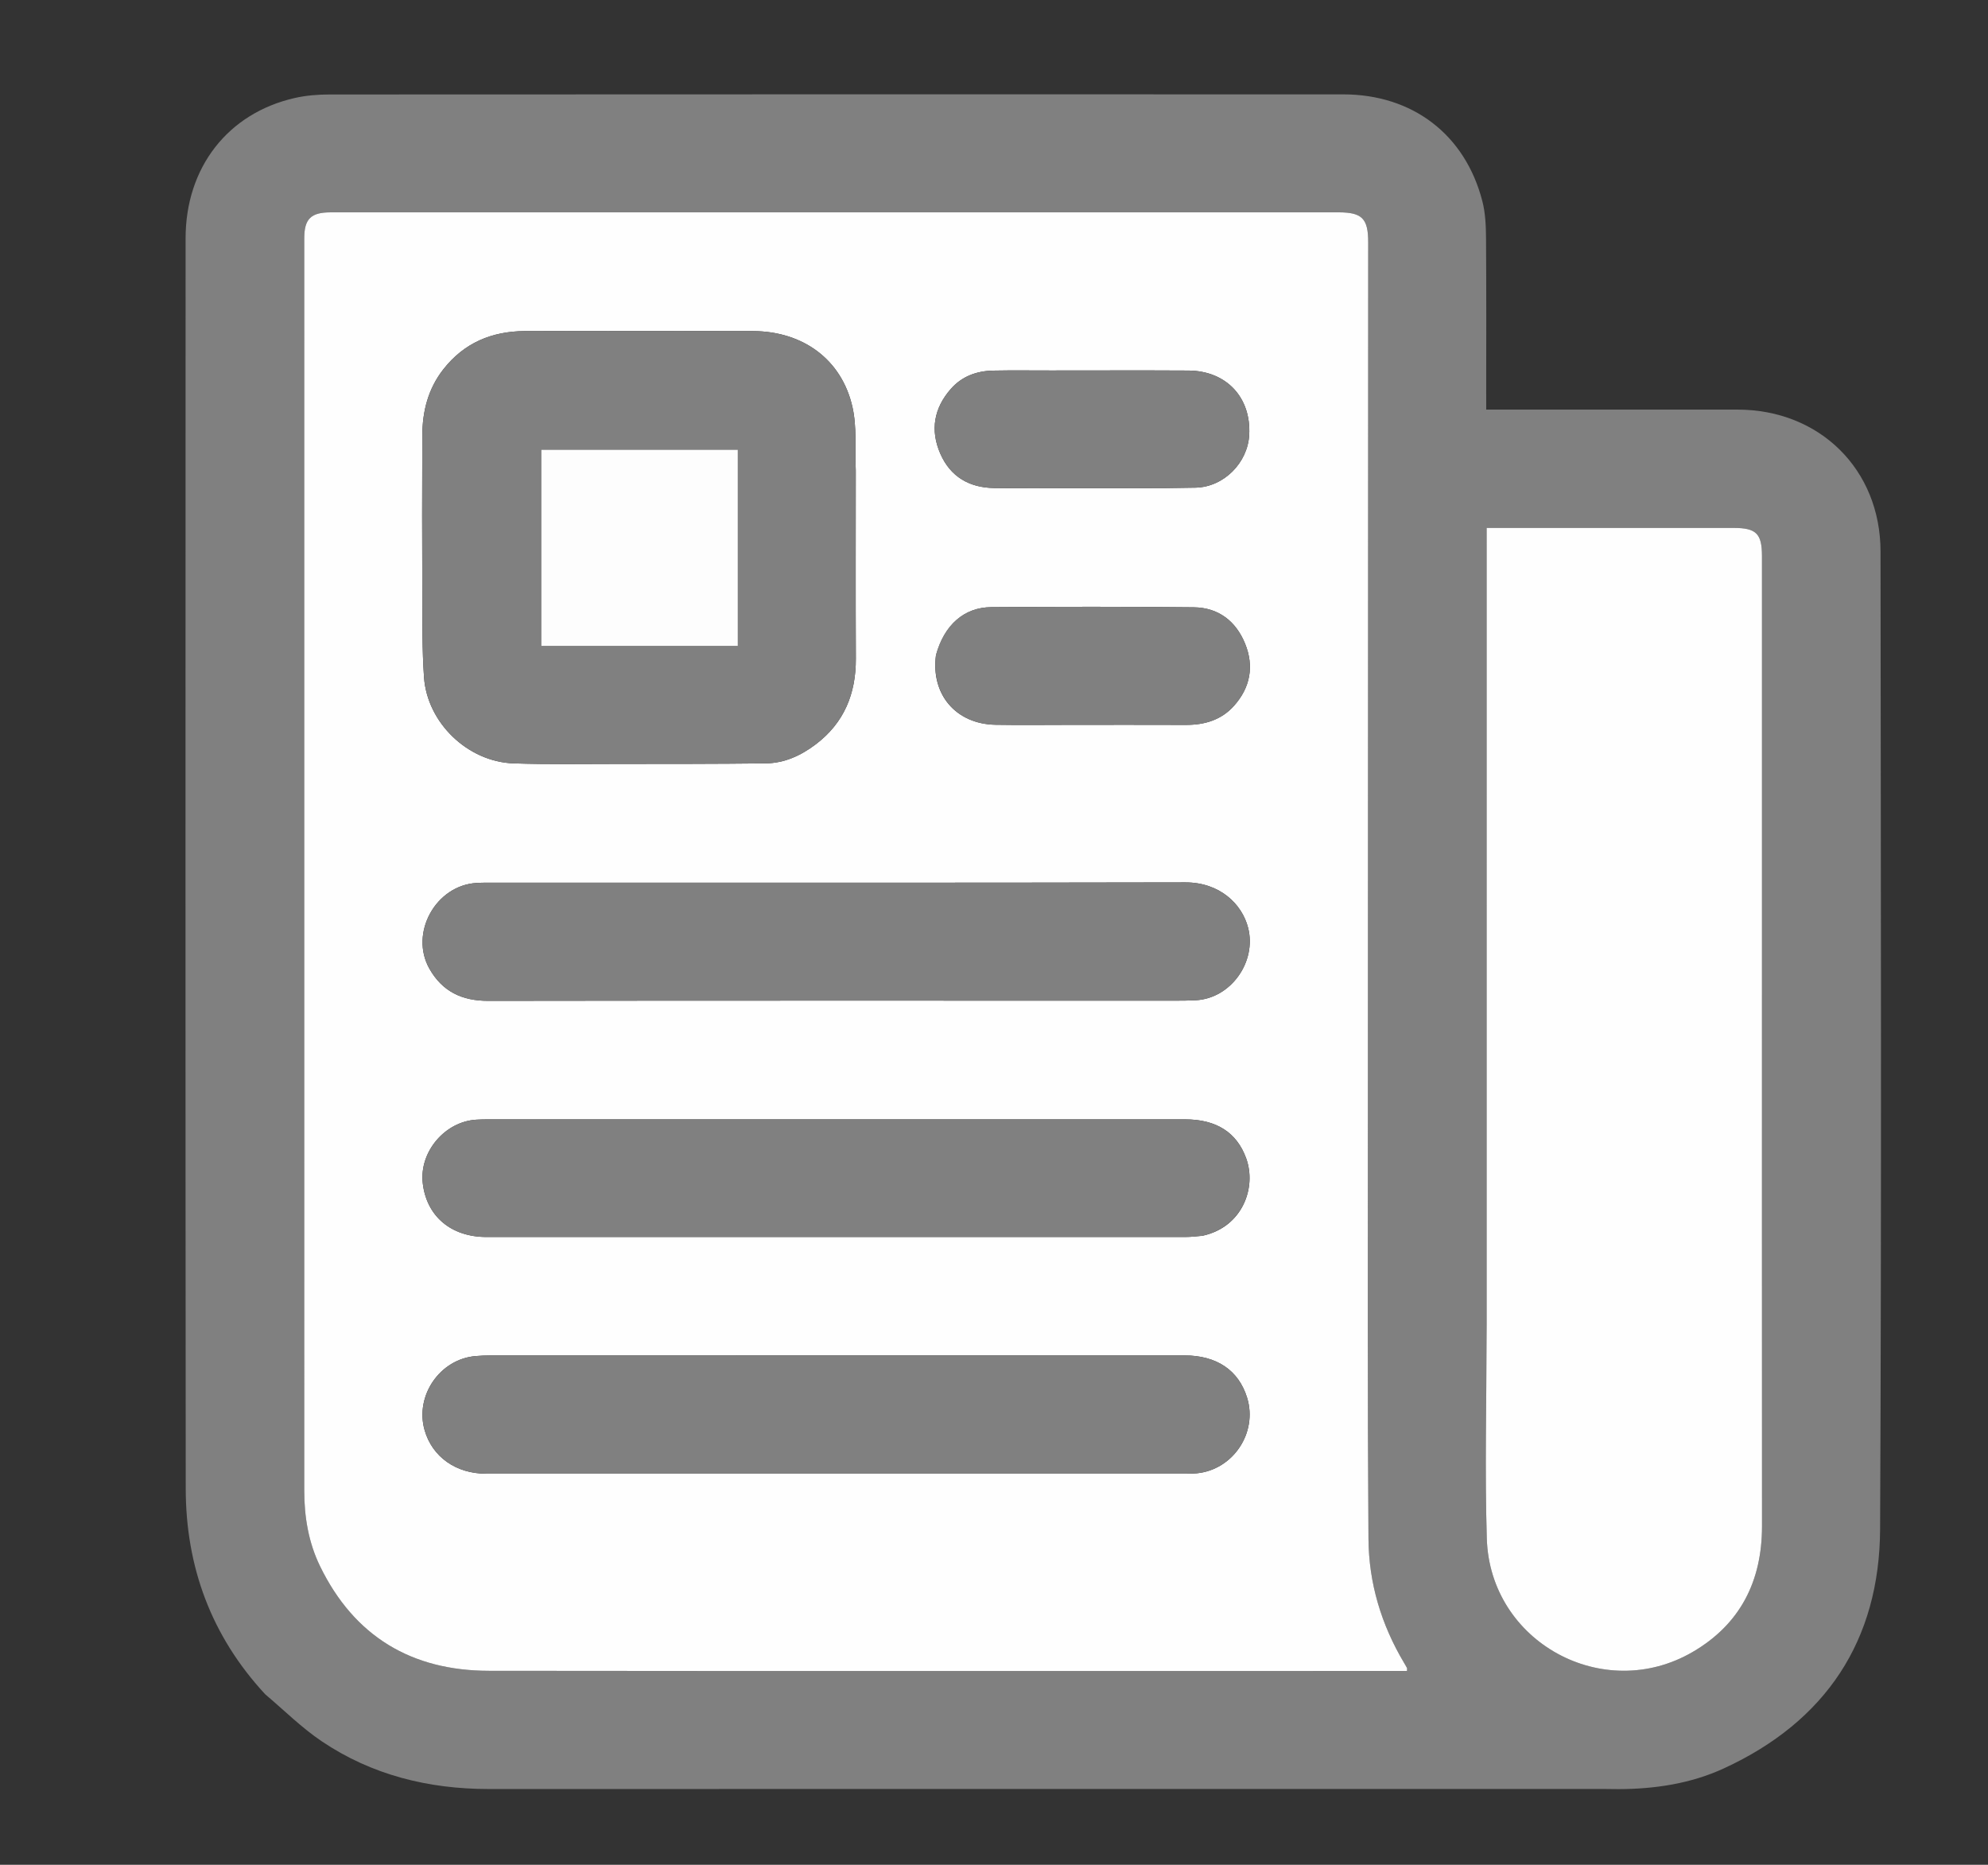 <svg version="1.1" id="Layer_1" xmlns="http://www.w3.org/2000/svg" xmlns:xlink="http://www.w3.org/1999/xlink" x="0px" y="0px"
	 width="100%" viewBox="0 0 966 906" enable-background="new 0 0 966 906" xml:space="preserve">
	 <rect x="0" y="0" width="966" height="906" fill="#333333" stroke="none"/>
	 <style>:root {
		--my-color: grey;
	  }</style>

<path fill="grey" opacity="1" stroke="none" 
	d="
M128.85,823.147 
	C102.594,794.776 90.288,761.175 90.253,723.272 
	C90.069,520.775 90.149,318.278 90.183,115.782 
	C90.188,81.368 110.75,54.94 143.313,47.591 
	C148.779,46.357 154.53,45.904 160.149,45.901 
	C324.313,45.815 488.477,45.812 652.641,45.848 
	C686.39,45.855 711.931,65.345 720.299,97.744 
	C721.816,103.619 722.045,109.941 722.089,116.062 
	C722.277,141.893 722.169,167.727 722.169,193.56 
	C722.169,195.197 722.169,196.833 722.169,198.999 
	C724.282,198.999 726.057,198.999 727.832,198.999 
	C766.665,198.999 805.498,198.98 844.33,199.005 
	C884.181,199.03 913.742,228.047 913.777,267.928 
	C913.915,426.259 914.311,584.592 913.57,742.919 
	C913.317,797.055 887.21,836.359 837.673,859.162 
	C821.583,866.569 804.291,869.163 786.628,869.244 
	C784.295,869.255 781.962,869.172 779.63,869.172 
	C598.966,869.168 418.302,869.143 237.638,869.195 
	C208.264,869.203 180.761,862.458 156.298,845.98 
	C146.573,839.429 138.12,830.99 128.85,823.147 
M319.5,103.166 
	C266.51,103.166 213.521,103.158 160.531,103.175 
	C151.098,103.178 147.842,106.384 147.841,115.734 
	C147.828,318.529 147.832,521.323 147.831,724.118 
	C147.831,736.93 149.887,749.383 155.518,760.947 
	C172.144,795.092 200.017,811.719 237.568,811.763 
	C384.706,811.936 531.845,811.834 678.984,811.834 
	C680.565,811.834 682.146,811.834 683.69,811.834 
	C683.69,811.002 683.798,810.63 683.67,810.378 
	C683.22,809.491 682.696,808.64 682.188,807.782 
	C671.174,789.217 665.116,769.183 664.962,747.564 
	C664.711,712.241 664.619,676.917 664.627,641.593 
	C664.666,466.962 664.76,292.33 664.832,117.699 
	C664.837,106.17 661.856,103.167 650.437,103.167 
	C540.458,103.166 430.479,103.166 319.5,103.166 
M856.168,439.5 
	C856.168,383.005 856.17,326.509 856.166,270.014 
	C856.165,259.292 853.342,256.497 842.505,256.495 
	C804.341,256.489 766.178,256.493 728.014,256.493 
	C726.244,256.493 724.474,256.493 722.39,256.493 
	C722.39,259.116 722.39,261.091 722.39,263.067 
	C722.39,389.89 722.39,516.713 722.388,643.536 
	C722.388,645.369 722.347,647.201 722.346,649.034 
	C722.32,681.862 721.473,714.714 722.464,747.511 
	C723.984,797.771 779.066,827.911 822.505,802.597 
	C845.664,789.101 856.205,768.121 856.19,741.476 
	C856.134,641.151 856.168,540.825 856.168,439.5 
z"/>
<path fill="#FEFEFE" opacity="1" stroke="none" 
	d="
M320,103.166 
	C430.479,103.166 540.458,103.166 650.437,103.167 
	C661.856,103.167 664.837,106.17 664.832,117.699 
	C664.76,292.33 664.666,466.962 664.627,641.593 
	C664.619,676.917 664.711,712.241 664.962,747.564 
	C665.116,769.183 671.174,789.217 682.188,807.782 
	C682.696,808.64 683.22,809.491 683.67,810.378 
	C683.798,810.63 683.69,811.002 683.69,811.834 
	C682.146,811.834 680.565,811.834 678.984,811.834 
	C531.845,811.834 384.706,811.936 237.568,811.763 
	C200.017,811.719 172.144,795.092 155.518,760.947 
	C149.887,749.383 147.831,736.93 147.831,724.118 
	C147.832,521.323 147.828,318.529 147.841,115.734 
	C147.842,106.384 151.098,103.178 160.531,103.175 
	C213.521,103.158 266.51,103.166 320,103.166 
M415.832,228.5 
	C415.391,218.207 416.453,207.573 414.207,197.69 
	C408.973,174.65 390.19,160.969 365.958,160.857 
	C342.465,160.748 318.971,160.833 295.477,160.833 
	C281.98,160.833 268.483,160.754 254.988,160.854 
	C238.965,160.974 225.498,166.55 215.399,179.468 
	C207.972,188.967 205.253,199.903 205.203,211.627 
	C205.092,237.453 205.088,263.281 205.202,289.107 
	C205.26,302.421 205.105,315.772 206.035,329.037 
	C207.59,351.234 227.351,370.155 249.618,370.889 
	C266.263,371.438 282.936,371.164 299.597,371.153 
	C323.756,371.136 347.916,371.162 372.073,370.884 
	C381.162,370.78 389.17,367.09 396.374,361.64 
	C410.201,351.178 415.941,337.022 415.868,319.976 
	C415.739,289.818 415.832,259.659 415.832,228.5 
M561.5,486.165 
	C567.995,486.116 574.501,486.298 580.982,485.974 
	C598.045,485.122 610.689,467.38 606.483,450.793 
	C603.542,439.193 592.665,428.672 575.945,428.708 
	C462.841,428.952 349.737,428.835 236.633,428.841 
	C234.968,428.841 233.301,428.893 231.639,428.985 
	C211.732,430.092 198.871,453.343 208.658,470.648 
	C214.909,481.7 224.482,486.275 237.179,486.256 
	C344.952,486.096 452.726,486.165 561.5,486.165 
M584.502,600.352 
	C603.779,596.097 610.688,576.969 605.528,562.745 
	C600.978,550.204 591.087,543.843 575.843,543.842 
	C462.893,543.83 349.943,543.835 236.992,543.842 
	C235.161,543.842 233.327,543.888 231.499,543.993 
	C216.196,544.872 203.717,559.61 205.415,574.778 
	C207.212,590.836 219.119,600.986 236.345,600.989 
	C349.628,601.007 462.912,601.001 576.195,600.98 
	C578.687,600.979 581.178,600.704 584.502,600.352 
M419.5,658.511 
	C359.201,658.511 298.902,658.507 238.603,658.524 
	C236.11,658.525 233.609,658.638 231.124,658.847 
	C213.734,660.306 201.485,678.16 206.342,694.926 
	C210.077,707.822 221.559,715.987 236.186,715.989 
	C349.622,716.005 463.057,715.999 576.492,715.991 
	C578.156,715.99 579.828,715.963 581.483,715.804 
	C599.166,714.115 611.209,696.078 606,679.119 
	C601.89,665.737 591.25,658.525 575.412,658.519 
	C523.775,658.497 472.138,658.511 419.5,658.511 
M510.5,180.001 
	C501.173,180.007 491.844,179.876 482.521,180.059 
	C474.555,180.215 467.38,182.869 462.049,188.925 
	C453.828,198.264 451.889,208.984 456.929,220.46 
	C461.856,231.678 471.021,236.931 483.039,237.109 
	C496.36,237.307 509.686,237.182 523.01,237.161 
	C542.329,237.131 561.653,237.349 580.963,236.926 
	C594.696,236.625 606.247,224.843 607.004,211.365 
	C608.031,193.106 595.92,180.137 577.453,180.031 
	C555.47,179.905 533.485,180.001 510.5,180.001 
M454.779,318.473 
	C452.292,337.461 464.539,351.796 483.778,352.126 
	C495.769,352.332 507.766,352.166 519.761,352.166 
	C538.585,352.166 557.41,352.112 576.234,352.189 
	C585.315,352.227 593.457,349.808 599.612,342.928 
	C607.523,334.085 609.468,323.701 605.029,312.757 
	C600.592,301.819 592.056,295.193 580.132,295.061 
	C547.319,294.699 514.498,294.757 481.683,294.986 
	C468.438,295.079 458.794,303.664 454.779,318.473 
z"/>
<path fill="#FEFEFE" opacity="1" stroke="none" 
	d="
M856.168,440 
	C856.168,540.825 856.134,641.151 856.19,741.476 
	C856.205,768.121 845.664,789.101 822.505,802.597 
	C779.066,827.911 723.984,797.771 722.464,747.511 
	C721.473,714.714 722.32,681.862 722.346,649.034 
	C722.347,647.201 722.388,645.369 722.388,643.536 
	C722.39,516.713 722.39,389.89 722.39,263.067 
	C722.39,261.091 722.39,259.116 722.39,256.493 
	C724.474,256.493 726.244,256.493 728.014,256.493 
	C766.178,256.493 804.341,256.489 842.505,256.495 
	C853.342,256.497 856.165,259.292 856.166,270.014 
	C856.17,326.509 856.168,383.005 856.168,440 
z"/>
<path fill="grey" opacity="1" stroke="none" 
	d="
M415.832,229 
	C415.832,259.659 415.739,289.818 415.868,319.976 
	C415.941,337.022 410.201,351.178 396.374,361.64 
	C389.17,367.09 381.162,370.78 372.073,370.884 
	C347.916,371.162 323.756,371.136 299.597,371.153 
	C282.936,371.164 266.263,371.438 249.618,370.889 
	C227.351,370.155 207.59,351.234 206.035,329.037 
	C205.105,315.772 205.26,302.421 205.202,289.107 
	C205.088,263.281 205.092,237.453 205.203,211.627 
	C205.253,199.903 207.972,188.967 215.399,179.468 
	C225.498,166.55 238.965,160.974 254.988,160.854 
	C268.483,160.754 281.98,160.833 295.477,160.833 
	C318.971,160.833 342.465,160.748 365.958,160.857 
	C390.19,160.969 408.973,174.65 414.207,197.69 
	C416.453,207.573 415.391,218.207 415.832,229 
M358.511,306.381 
	C358.511,277.11 358.511,247.839 358.511,218.518 
	C326.378,218.518 294.698,218.518 263.043,218.518 
	C263.043,250.454 263.043,282.035 263.043,313.809 
	C294.839,313.809 326.422,313.809 358.511,313.809 
	C358.511,311.597 358.511,309.471 358.511,306.381 
z"/>
<path fill="grey" opacity="1" stroke="none" 
	d="
M561,486.165 
	C452.726,486.165 344.952,486.096 237.179,486.256 
	C224.482,486.275 214.909,481.7 208.658,470.648 
	C198.871,453.343 211.732,430.092 231.639,428.985 
	C233.301,428.893 234.968,428.841 236.633,428.841 
	C349.737,428.835 462.841,428.952 575.945,428.708 
	C592.665,428.672 603.542,439.193 606.483,450.793 
	C610.689,467.38 598.045,485.122 580.982,485.974 
	C574.501,486.298 567.995,486.116 561,486.165 
z"/>
<path fill="grey" opacity="1" stroke="none" 
	d="
M584.086,600.455 
	C581.178,600.704 578.687,600.979 576.195,600.98 
	C462.912,601.001 349.628,601.007 236.345,600.989 
	C219.119,600.986 207.212,590.836 205.415,574.778 
	C203.717,559.61 216.196,544.872 231.499,543.993 
	C233.327,543.888 235.161,543.842 236.992,543.842 
	C349.943,543.835 462.893,543.83 575.843,543.842 
	C591.087,543.843 600.978,550.204 605.528,562.745 
	C610.688,576.969 603.779,596.097 584.086,600.455 
z"/>
<path fill="grey" opacity="1" stroke="none" 
	d="
M420,658.511 
	C472.138,658.511 523.775,658.497 575.412,658.519 
	C591.25,658.525 601.89,665.737 606,679.119 
	C611.209,696.078 599.166,714.115 581.483,715.804 
	C579.828,715.963 578.156,715.99 576.492,715.991 
	C463.057,715.999 349.622,716.005 236.186,715.989 
	C221.559,715.987 210.077,707.822 206.342,694.926 
	C201.485,678.16 213.734,660.306 231.124,658.847 
	C233.609,658.638 236.11,658.525 238.603,658.524 
	C298.902,658.507 359.201,658.511 420,658.511 
z"/>
<path fill="grey" opacity="1" stroke="none" 
	d="
M511,180.001 
	C533.485,180.001 555.47,179.905 577.453,180.031 
	C595.92,180.137 608.031,193.106 607.004,211.365 
	C606.247,224.843 594.696,236.625 580.963,236.926 
	C561.653,237.349 542.329,237.131 523.01,237.161 
	C509.686,237.182 496.36,237.307 483.039,237.109 
	C471.021,236.931 461.856,231.678 456.929,220.46 
	C451.889,208.984 453.828,198.264 462.049,188.925 
	C467.38,182.869 474.555,180.215 482.521,180.059 
	C491.844,179.876 501.173,180.007 511,180.001 
z"/>
<path fill="grey" opacity="1" stroke="none" 
	d="
M454.832,318.061 
	C458.794,303.664 468.438,295.079 481.683,294.986 
	C514.498,294.757 547.319,294.699 580.132,295.061 
	C592.056,295.193 600.592,301.819 605.029,312.757 
	C609.468,323.701 607.523,334.085 599.612,342.928 
	C593.457,349.808 585.315,352.227 576.234,352.189 
	C557.41,352.112 538.585,352.166 519.761,352.166 
	C507.766,352.166 495.769,352.332 483.778,352.126 
	C464.539,351.796 452.292,337.461 454.832,318.061 
z"/>
<path fill="#FDFDFD" opacity="1" stroke="none" 
	d="
M358.511,306.863 
	C358.511,309.471 358.511,311.597 358.511,313.809 
	C326.422,313.809 294.839,313.809 263.043,313.809 
	C263.043,282.035 263.043,250.454 263.043,218.518 
	C294.698,218.518 326.378,218.518 358.511,218.518 
	C358.511,247.839 358.511,277.11 358.511,306.863 
z"/>
</svg>